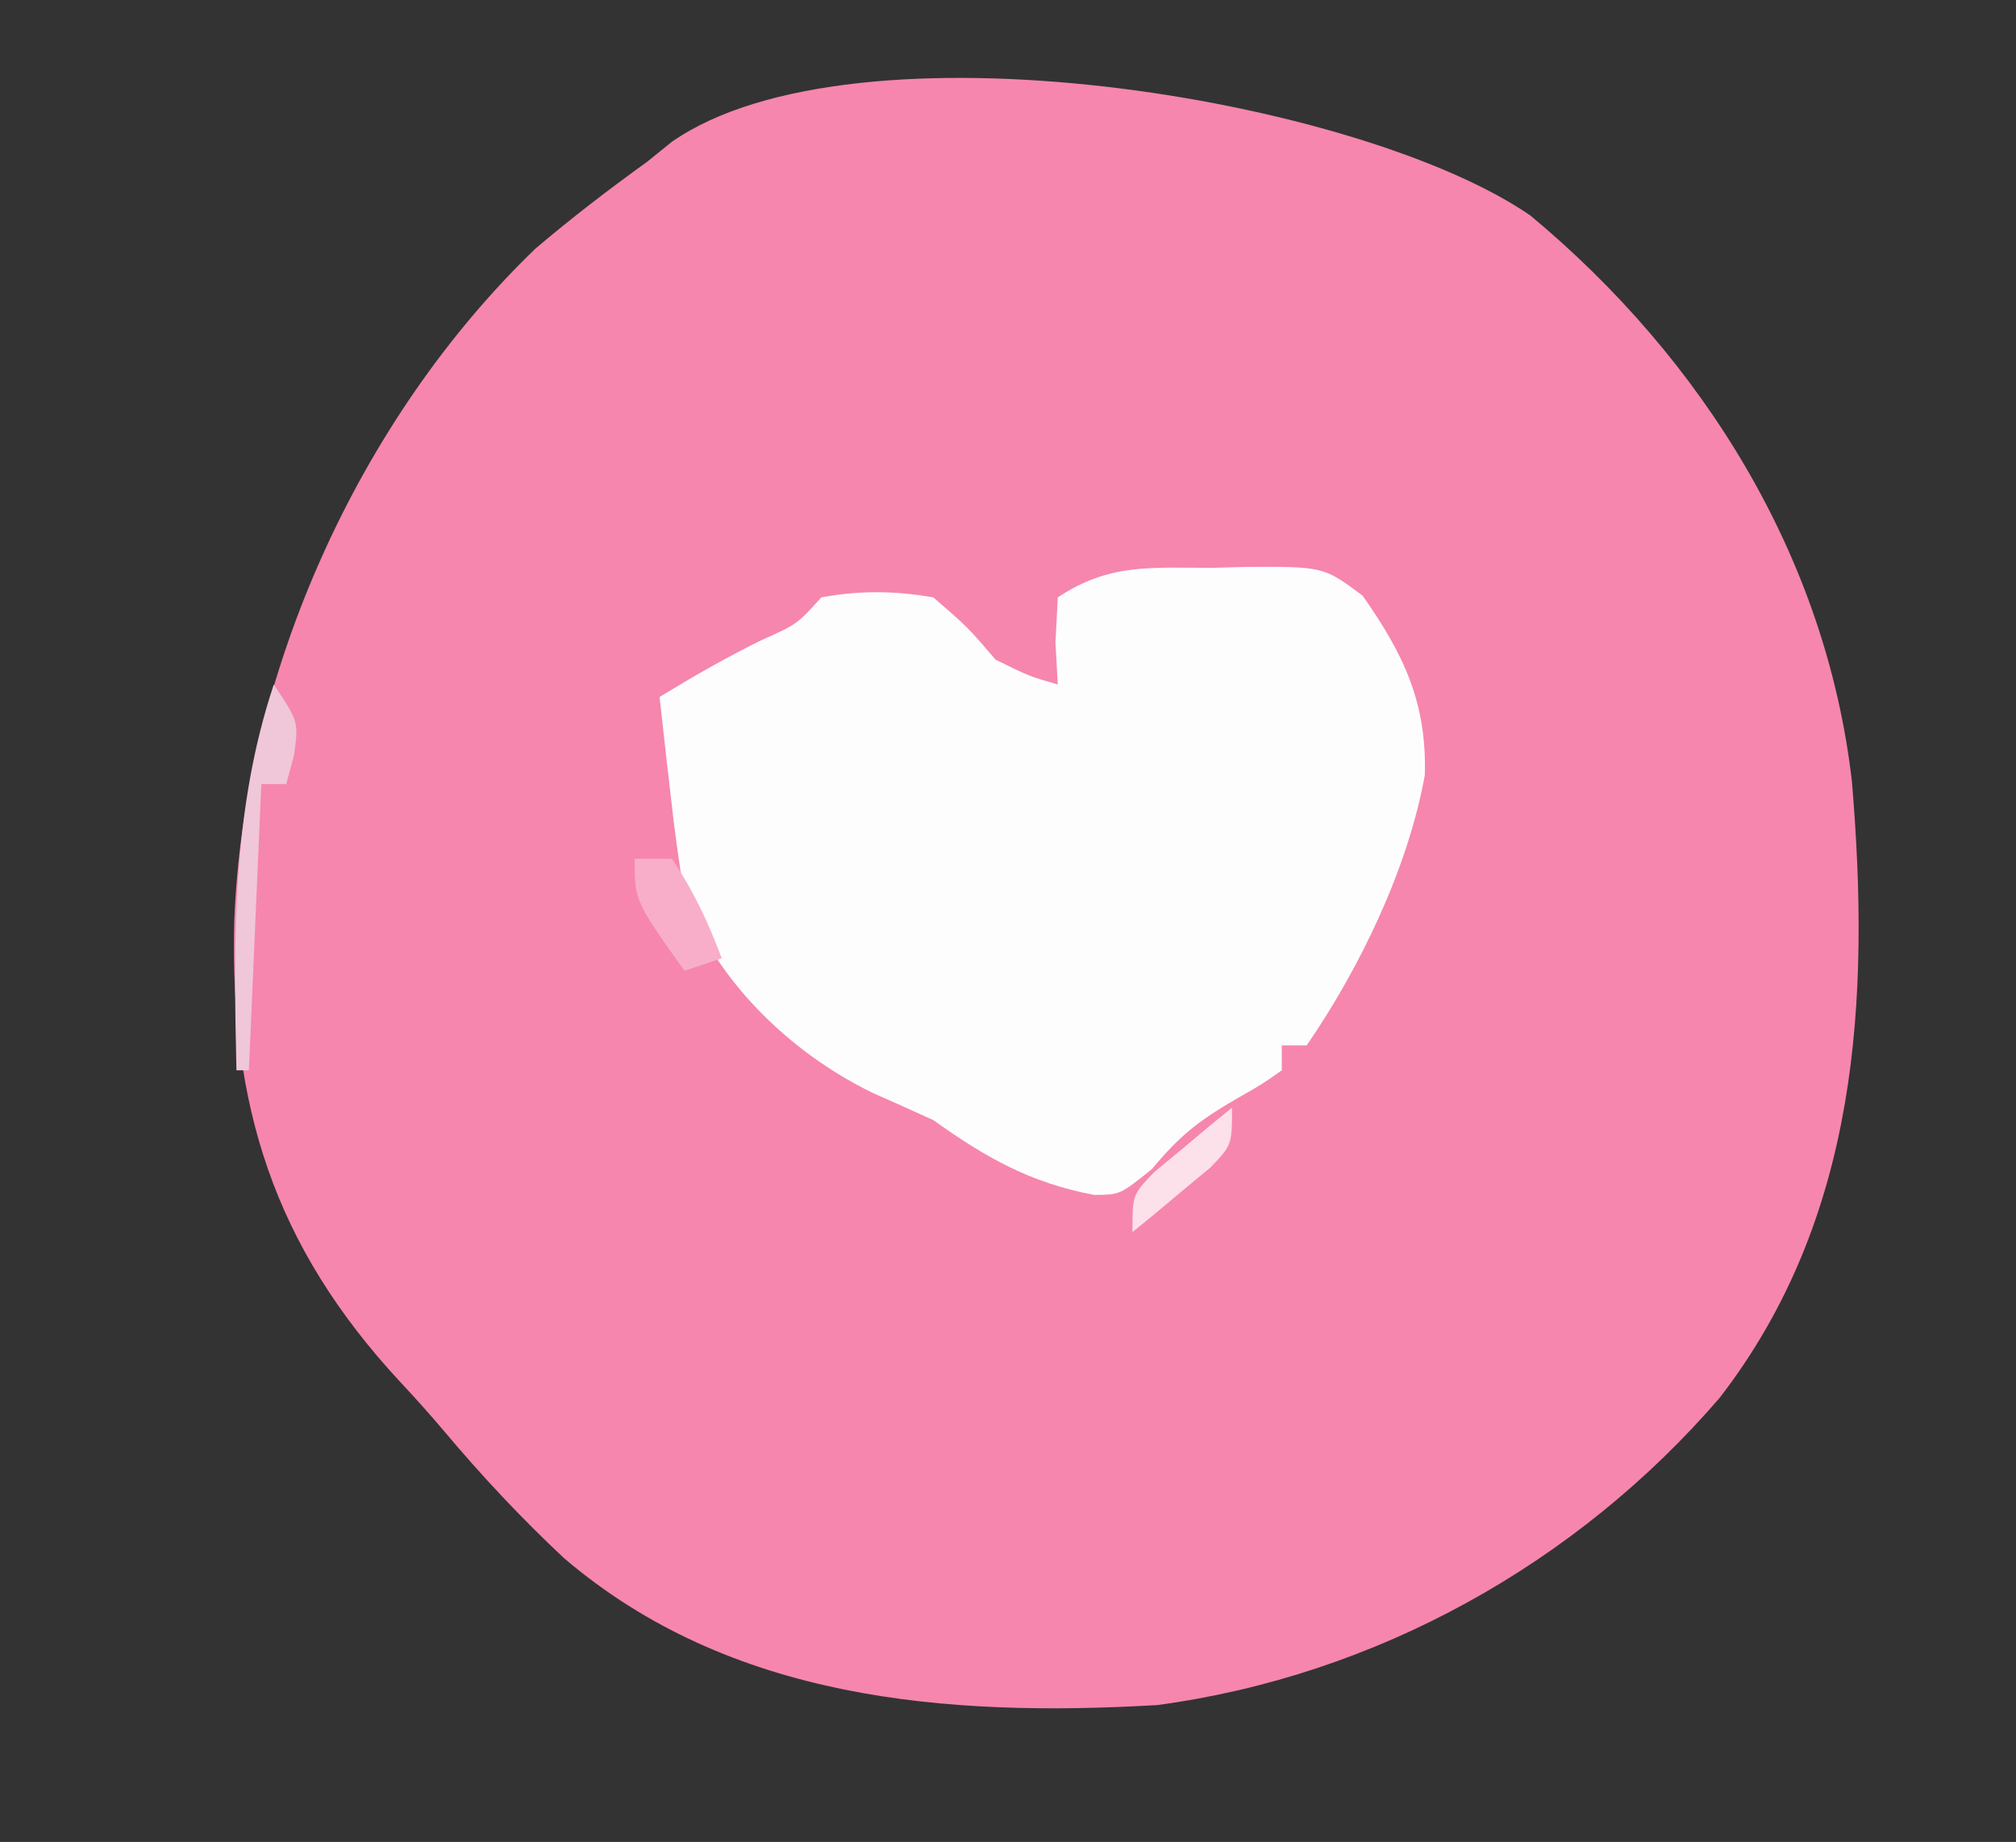 <?xml version="1.0" encoding="UTF-8"?>
<svg version="1.1" xmlns="http://www.w3.org/2000/svg" width="162" height="148">
<rect width="100%" height="100%" fill="#333333" stroke="none"/>
<path d="M0 0 C13.893 11.56 23.775 27.45 25.84 45.501 C27.312 63.042 26.367 80.553 15.211 94.996 C3.733 108.324 -12.409 117.328 -29.977 119.684 C-46.939 120.671 -64.294 119.293 -77.664 107.871 C-81.099 104.654 -84.265 101.273 -87.293 97.672 C-88.413 96.349 -89.568 95.054 -90.754 93.789 C-101.013 82.766 -104.519 71.455 -104.152 56.695 C-103.395 36.922 -94.209 16.425 -79.977 2.684 C-77.069 0.209 -74.072 -2.085 -70.977 -4.316 C-70.315 -4.85 -69.654 -5.384 -68.973 -5.934 C-54.262 -16.125 -13.828 -9.511 0 0 Z " fill="#F686AE" transform="translate(122.977,17.316)"/>
<path d="M0 0 C1.289 -0.037 1.289 -0.037 2.604 -0.074 C8.921 -0.104 8.921 -0.104 12.051 2.23 C15.375 6.946 17.232 10.873 17.055 16.672 C15.687 24.182 11.853 32.121 7.562 38.375 C6.902 38.375 6.242 38.375 5.562 38.375 C5.562 39.035 5.562 39.695 5.562 40.375 C3.988 41.488 3.988 41.488 1.875 42.688 C-1.102 44.426 -2.615 45.589 -4.875 48.312 C-7.438 50.375 -7.438 50.375 -9.531 50.383 C-14.648 49.411 -18.2 47.402 -22.438 44.375 C-24.058 43.635 -25.683 42.907 -27.312 42.188 C-33.874 38.996 -39.8 33.309 -42.438 26.375 C-42.887 23.613 -43.263 20.902 -43.562 18.125 C-43.649 17.38 -43.735 16.635 -43.824 15.867 C-44.035 14.037 -44.237 12.206 -44.438 10.375 C-41.741 8.732 -39.088 7.204 -36.25 5.812 C-33.39 4.533 -33.39 4.533 -31.438 2.375 C-28.383 1.805 -25.496 1.838 -22.438 2.375 C-19.688 4.75 -19.688 4.75 -17.438 7.375 C-14.772 8.694 -14.772 8.694 -12.438 9.375 C-12.499 8.261 -12.561 7.147 -12.625 6 C-12.532 4.206 -12.532 4.206 -12.438 2.375 C-8.282 -0.395 -4.883 0.007 0 0 Z " fill="#FEFDFD" transform="translate(97.438,45.625)"/>
<path d="M0 0 C2 3 2 3 1.625 5.688 C1.419 6.451 1.212 7.214 1 8 C0.34 8 -0.32 8 -1 8 C-1.33 15.59 -1.66 23.18 -2 31 C-2.33 31 -2.66 31 -3 31 C-3.24 20.479 -3.372 10.116 0 0 Z " fill="#EFC7D8" transform="translate(22,55)"/>
<path d="M0 0 C0.99 0 1.98 0 3 0 C4.777 2.666 5.875 5.028 7 8 C6.01 8.33 5.02 8.66 4 9 C0 3.375 0 3.375 0 0 Z " fill="#F8AEC8" transform="translate(51,69)"/>
<path d="M0 0 C0 3 0 3 -1.75 4.824 C-2.493 5.439 -3.235 6.054 -4 6.688 C-4.742 7.31 -5.485 7.933 -6.25 8.574 C-6.827 9.045 -7.405 9.515 -8 10 C-8 7 -8 7 -6.25 5.176 C-5.508 4.561 -4.765 3.946 -4 3.312 C-3.257 2.69 -2.515 2.067 -1.75 1.426 C-1.173 0.955 -0.595 0.485 0 0 Z " fill="#FCE0EA" transform="translate(99,89)"/>
</svg>
